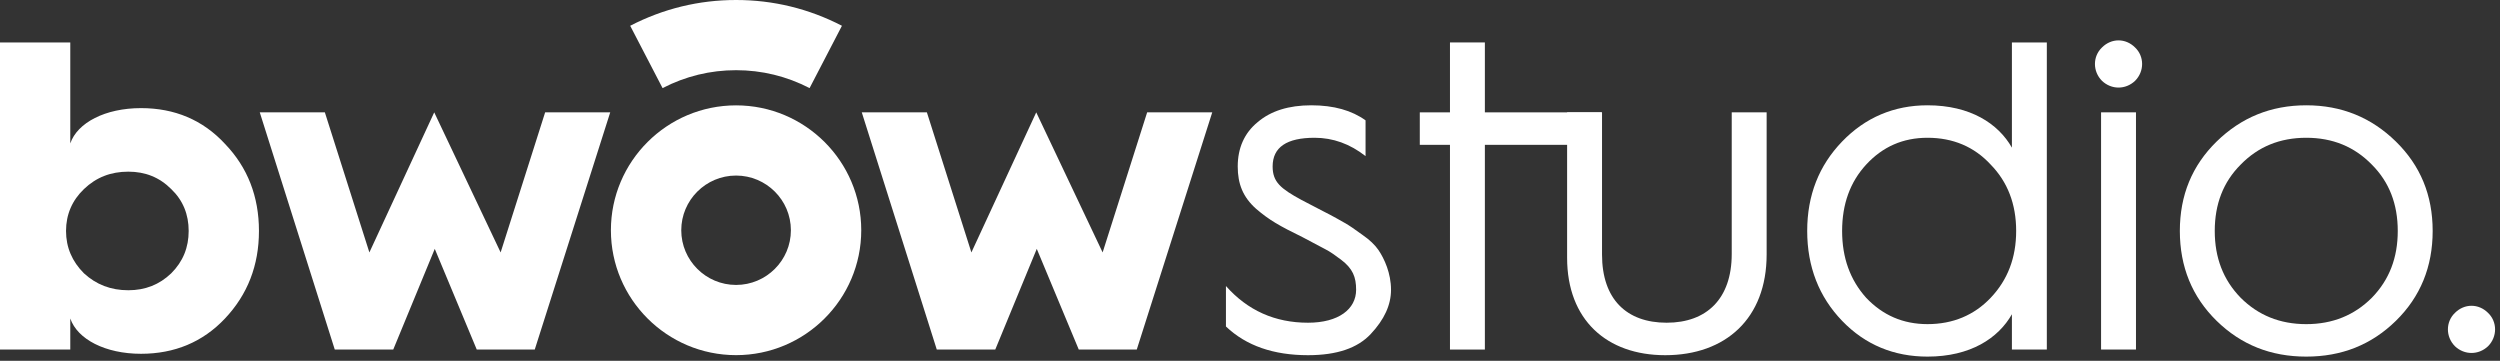 <?xml version="1.0" encoding="UTF-8"?>
<svg width="194px" height="28px" viewBox="0 0 194 28" version="1.1" xmlns="http://www.w3.org/2000/svg" xmlns:xlink="http://www.w3.org/1999/xlink">
    <rect x="0" y="0" width="194" height="28" fill="#333333" stroke="none"/>
    <!-- Generator: Sketch 51.2 (57519) - http://www.bohemiancoding.com/sketch -->
    <title>Logo</title>
    <desc>Created with Sketch.</desc>
    <defs></defs>
    <g id="00-UI-Kit" stroke="none" stroke-width="1" fill="none" fill-rule="evenodd">
        <g id="header/dark" transform="translate(-57, -60)" fill="#FFFFFF">
            <g id="Logo" transform="translate(57, 60)">
                <path d="M13.287,21.209 C14.202,20.296 14.641,19.2 14.641,17.922 C14.641,16.643 14.202,15.548 13.287,14.672 C12.372,13.759 11.274,13.321 9.956,13.321 C8.602,13.321 7.467,13.759 6.515,14.672 C5.6,15.548 5.124,16.643 5.124,17.922 C5.124,19.2 5.6,20.296 6.515,21.209 C7.467,22.085 8.602,22.523 9.956,22.523 C11.274,22.523 12.372,22.085 13.287,21.209 Z M0,27.125 L0,3.293 L5.454,3.293 L5.454,11.129 C6.004,9.522 8.163,8.39 10.944,8.39 C13.543,8.39 15.74,9.303 17.46,11.166 C19.217,12.992 20.095,15.256 20.095,17.922 C20.095,20.588 19.217,22.852 17.46,24.715 C15.74,26.541 13.543,27.454 10.944,27.454 C8.163,27.454 6.004,26.321 5.454,24.715 L5.454,27.125 L0,27.125 Z" id="Fill-1"></path>
                <path d="M95.133,22.195 C96.816,24.094 98.939,25.043 101.501,25.043 C103.88,25.043 105.235,23.984 105.235,22.486 C105.235,21.501 104.978,20.843 104.063,20.15 C103.624,19.821 103.221,19.529 102.855,19.346 L101.062,18.396 C99.268,17.52 98.5,17.082 97.475,16.205 C96.45,15.292 96.048,14.27 96.048,12.919 C96.048,11.494 96.56,10.326 97.585,9.486 C98.609,8.609 100,8.171 101.757,8.171 C103.514,8.171 104.906,8.573 105.967,9.34 L105.967,12.115 C104.759,11.166 103.441,10.691 102.013,10.691 C99.854,10.691 98.756,11.421 98.756,12.919 C98.756,14.123 99.378,14.635 100.989,15.512 L102.672,16.388 C103.478,16.79 104.027,17.118 104.356,17.301 C104.686,17.483 105.161,17.812 105.71,18.214 C106.296,18.616 106.699,19.017 106.955,19.383 C107.431,20.077 107.943,21.209 107.943,22.486 C107.943,23.655 107.431,24.788 106.369,25.92 C105.344,27.016 103.734,27.563 101.501,27.563 C98.83,27.563 96.706,26.832 95.133,25.336 L95.133,22.195 Z" id="Fill-3"></path>
                <polygon id="Fill-5" points="112.518 27.125 112.518 11.239 110.176 11.239 110.176 8.719 112.518 8.719 112.518 3.293 115.226 3.293 115.226 8.719 124.291 8.719 124.291 11.239 115.226 11.239 115.226 27.125"></polygon>
                <path d="M121.608,8.719 L124.317,8.719 L124.317,19.748 C124.317,23.217 126.22,25.043 129.332,25.043 C132.443,25.043 134.382,23.181 134.382,19.712 L134.382,8.719 L137.091,8.719 L137.091,19.748 C137.091,24.714 133.907,27.563 129.221,27.563 C124.683,27.563 121.608,24.824 121.608,20.004 L121.608,8.719 Z" id="Fill-7"></path>
                <path d="M154.478,23.108 C155.795,21.72 156.454,20.003 156.454,17.922 C156.454,15.841 155.795,14.123 154.478,12.773 C153.196,11.384 151.549,10.691 149.573,10.691 C147.67,10.691 146.096,11.384 144.814,12.773 C143.57,14.123 142.948,15.841 142.948,17.922 C142.948,20.003 143.57,21.72 144.814,23.108 C146.096,24.459 147.67,25.152 149.573,25.152 C151.549,25.152 153.196,24.459 154.478,23.108 M156.124,11.457 L156.124,3.293 L158.834,3.293 L158.834,27.125 L156.124,27.125 L156.124,24.386 C155.063,26.249 152.904,27.673 149.573,27.673 C146.974,27.673 144.741,26.76 142.948,24.897 C141.154,23.035 140.239,20.697 140.239,17.922 C140.239,15.146 141.154,12.846 142.948,10.983 C144.741,9.121 146.974,8.171 149.573,8.171 C152.904,8.171 155.063,9.595 156.124,11.457" id="Fill-9"></path>
                <path d="M163.043,27.125 L165.752,27.125 L165.752,8.719 L163.043,8.719 L163.043,27.125 Z M163.116,6.275 C162.385,5.544 162.385,4.376 163.116,3.682 C163.849,2.951 164.946,2.951 165.679,3.682 C166.411,4.376 166.411,5.544 165.679,6.275 C164.946,6.969 163.849,6.969 163.116,6.275 Z" id="Fill-12"></path>
                <path d="M171.865,17.922 C171.865,20.004 172.524,21.72 173.878,23.108 C175.232,24.459 176.915,25.153 178.966,25.153 C181.015,25.153 182.699,24.459 184.053,23.108 C185.407,21.72 186.066,20.004 186.066,17.922 C186.066,15.84 185.407,14.124 184.053,12.772 C182.699,11.385 181.015,10.691 178.966,10.691 C176.915,10.691 175.232,11.385 173.878,12.772 C172.524,14.124 171.865,15.84 171.865,17.922 M169.156,17.922 C169.156,15.146 170.108,12.845 172.01,10.983 C173.914,9.12 176.221,8.171 178.966,8.171 C181.71,8.171 184.017,9.12 185.92,10.983 C187.823,12.845 188.775,15.146 188.775,17.922 C188.775,20.698 187.823,23.034 185.92,24.897 C184.017,26.76 181.71,27.673 178.966,27.673 C176.221,27.673 173.914,26.76 172.01,24.897 C170.108,23.034 169.156,20.698 169.156,17.922" id="Fill-14"></path>
                <path d="M190.507,24.276 C191.239,23.546 192.338,23.546 193.069,24.276 C193.801,24.97 193.801,26.139 193.069,26.87 C192.338,27.563 191.239,27.563 190.507,26.87 C189.775,26.139 189.775,24.97 190.507,24.276" id="Fill-15"></path>
                <polygon id="Fill-16" points="72.694 27.125 66.874 8.719 71.926 8.719 75.38 19.589 80.412 8.719 85.564 19.589 89.019 8.719 94.07 8.719 88.213 27.125 83.712 27.125 80.454 19.312 77.233 27.125"></polygon>
                <path d="M57.119,13.623 C54.774,13.623 52.866,15.527 52.866,17.867 C52.866,20.207 54.774,22.111 57.119,22.111 C59.465,22.111 61.373,20.207 61.373,17.867 C61.373,15.527 59.465,13.623 57.119,13.623 M57.119,27.559 C51.763,27.559 47.406,23.211 47.406,17.867 C47.406,12.523 51.763,8.176 57.119,8.176 C62.475,8.176 66.833,12.523 66.833,17.867 C66.833,23.211 62.475,27.559 57.119,27.559" id="Fill-17"></path>
                <polygon id="Fill-18" points="25.978 27.125 20.158 8.719 25.209 8.719 28.664 19.589 33.696 8.719 38.849 19.589 42.303 8.719 47.353 8.719 41.497 27.125 36.996 27.125 33.738 19.312 30.516 27.125"></polygon>
                <path d="M62.824,6.837 C61.04,5.915 59.121,5.447 57.119,5.447 C55.117,5.447 53.198,5.915 51.415,6.837 L48.903,2 C51.47,0.673 54.235,0 57.119,0 C60.004,0 62.768,0.673 65.335,2 L62.824,6.837 Z" id="Fill-19"></path>
            </g>
        </g>
    </g>
</svg>